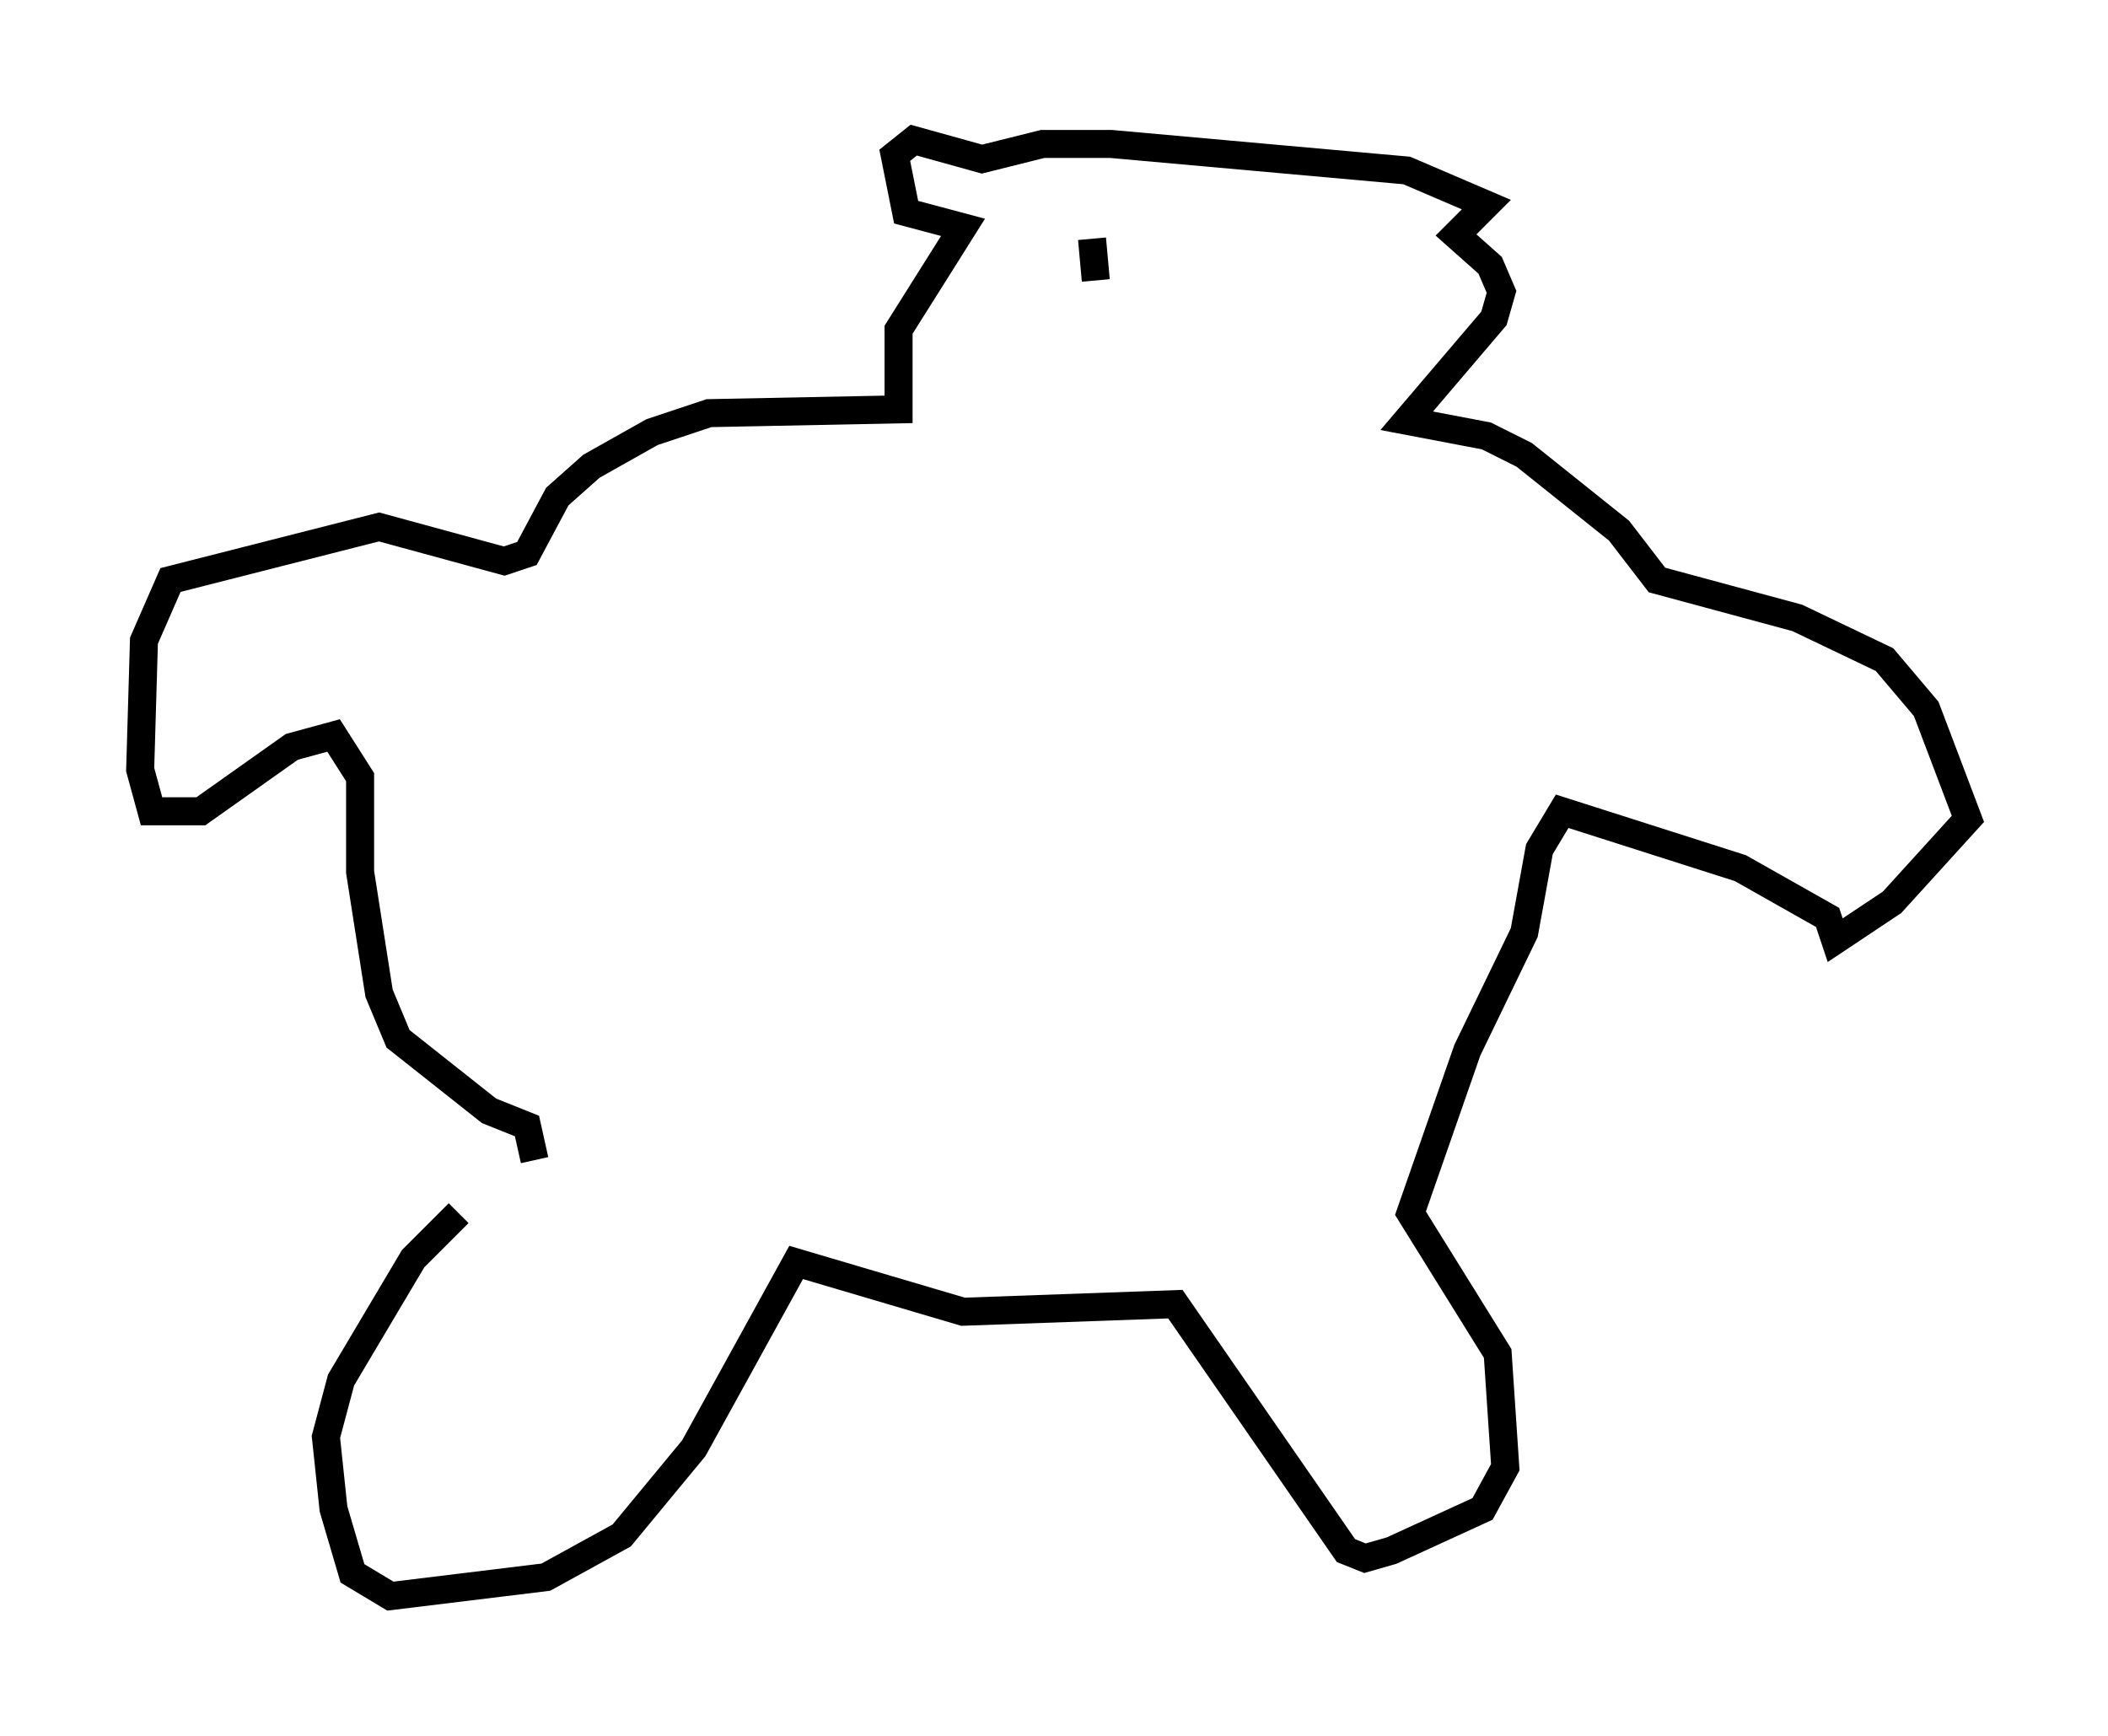 <?xml version="1.0" encoding="utf-8" ?>
<svg baseProfile="full" height="61.962" version="1.1" width="75.223" xmlns="http://www.w3.org/2000/svg" xmlns:ev="http://www.w3.org/2001/xml-events" xmlns:xlink="http://www.w3.org/1999/xlink"><defs /><rect fill="white" height="61.962" width="75.223" x="0" y="0" /><path d="M19.614, 41.671 m-3.248, 1.624 l-1.624, 1.624 -2.571, 4.33 l-0.541, 2.03 0.271, 2.571 l0.677, 2.3 1.353, 0.812 l5.548, -0.677 2.706, -1.488 l2.571, -3.112 3.654, -6.631 l5.954, 1.759 7.578, -0.271 l6.089, 8.796 0.677, 0.271 l0.947, -0.271 3.248, -1.488 l0.812, -1.488 -0.271, -4.059 l-3.112, -5.007 2.03, -5.819 l2.03, -4.195 0.541, -2.977 l0.812, -1.353 6.36, 2.03 l3.112, 1.759 0.271, 0.812 l2.03, -1.353 2.706, -2.977 l-1.488, -3.924 -1.488, -1.759 l-3.112, -1.488 -5.007, -1.353 l-1.353, -1.759 -3.383, -2.706 l-1.353, -0.677 -2.842, -0.541 l3.112, -3.654 0.271, -0.947 l-0.406, -0.947 -1.218, -1.083 l1.083, -1.083 -2.842, -1.218 l-10.555, -0.947 -2.436, 0.0 l-2.165, 0.541 -2.436, -0.677 l-0.677, 0.541 0.406, 2.03 l2.03, 0.541 -2.3, 3.654 l0.0, 2.842 -6.766, 0.135 l-2.03, 0.677 -2.165, 1.218 l-1.218, 1.083 -1.083, 2.03 l-0.812, 0.271 -4.465, -1.218 l-7.442, 1.894 -0.947, 2.165 l-0.135, 4.601 0.406, 1.488 l1.759, 0.0 3.248, -2.3 l1.488, -0.406 0.947, 1.488 l0.0, 3.383 0.677, 4.33 l0.677, 1.624 3.248, 2.571 l1.353, 0.541 0.271, 1.218 m19.892, -32.882 l0.135, 1.488 " fill="none" stroke="black" stroke-width="1" /></svg>